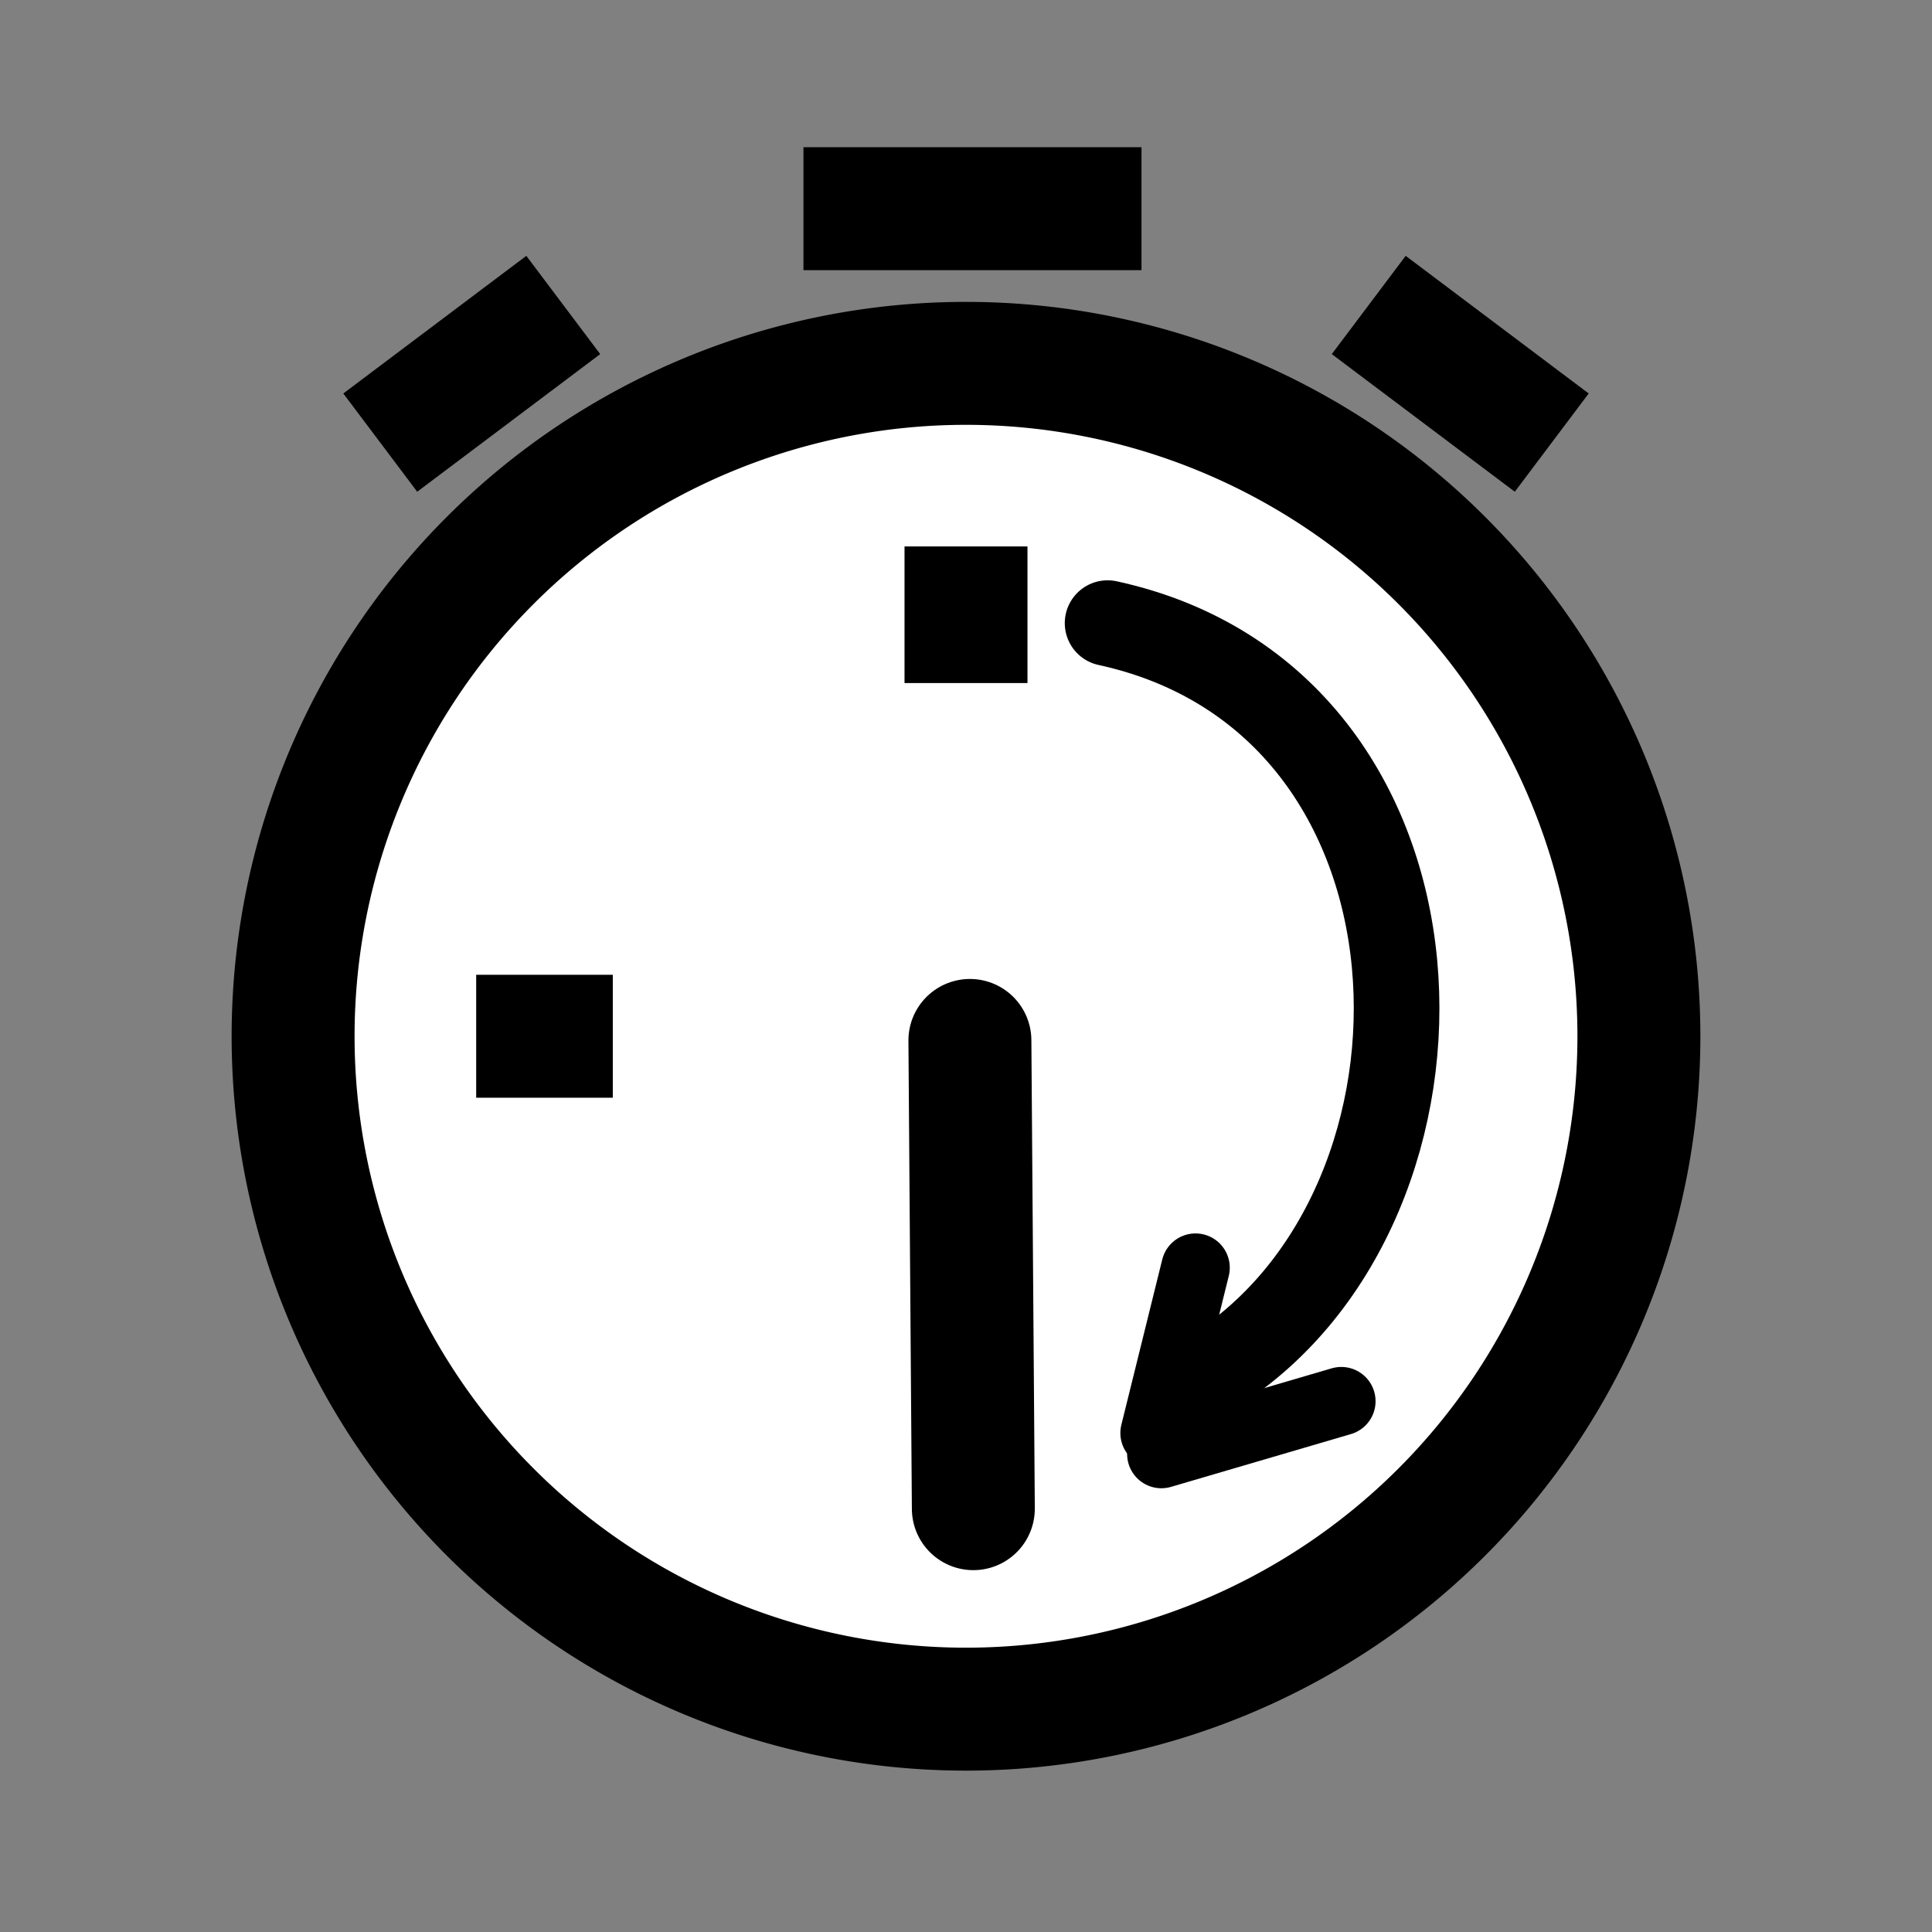 <svg xmlns="http://www.w3.org/2000/svg" xmlns:svg="http://www.w3.org/2000/svg" id="svg2" width="55" height="55" version="1.1"><rect width="100%" height="100%" fill="#808080" stroke="none"/><g id="layer2" style="display:inline"><path id="path3791" d="m 45.926,24.259 a 21.296,21.296 0 1 1 -42.593,0 21.296,21.296 0 1 1 42.593,0 z" transform="matrix(0.9,0,0,0.9,5.346,7.679)" style="fill:#fff;fill-opacity:1;stroke:none"/></g><g id="layer1" style="display:inline"><path id="path3897" d="m 27.611,29.619 0.098,13.33" style="fill:none;stroke:#000;stroke-width:3.5;stroke-linecap:round;stroke-linejoin:round;stroke-miterlimit:4;stroke-opacity:1;stroke-dasharray:none"/></g><g id="layer3" style="display:none"><path id="path4311" d="m 36.54,13.013 c 9.162,4.993 12.542,16.467 7.549,25.629 L 27.5,29.602 z" style="fill:gray;fill-opacity:1;stroke:none"/><path id="path4283" d="M 27.572,30.159 39.547,36.736" style="fill:none;stroke:#000;stroke-width:3.5;stroke-linecap:round;stroke-linejoin:round;stroke-miterlimit:4;stroke-opacity:1;stroke-dasharray:none"/></g><path id="path3811" d="m 27.5,15.556 0,3.889" style="fill:none;stroke:#000;stroke-width:3.5;stroke-linecap:butt;stroke-linejoin:miter;stroke-miterlimit:4;stroke-opacity:1;stroke-dasharray:none"/><path id="path3829" d="m 13.556,29.5 3.889,0" style="fill:none;stroke:#000;stroke-width:3.5;stroke-linecap:butt;stroke-linejoin:miter;stroke-miterlimit:4;stroke-opacity:1;stroke-dasharray:none"/><path id="path4076" d="m 22.873,5.941 9.623,0" style="fill:none;stroke:#000;stroke-width:3.5;stroke-linecap:butt;stroke-linejoin:miter;stroke-miterlimit:4;stroke-opacity:1;stroke-dasharray:none"/><path id="path4080" d="m 38.965,8.682 5.21,3.918" style="fill:none;stroke:#000;stroke-width:3.5;stroke-linecap:butt;stroke-linejoin:miter;stroke-miterlimit:4;stroke-opacity:1;stroke-dasharray:none"/><path id="path4107" d="m 16.035,8.682 -5.21,3.918" style="fill:none;stroke:#000;stroke-width:3.5;stroke-linecap:butt;stroke-linejoin:miter;stroke-miterlimit:4;stroke-opacity:1;stroke-dasharray:none"/><path id="path4380" d="m 46.656,29.5 a 19.156,19.156 0 1 1 -38.312,0 19.156,19.156 0 1 1 38.312,0 z" style="fill:none;stroke:#000;stroke-width:3.5;stroke-miterlimit:4;stroke-opacity:1;stroke-dasharray:none;display:inline"/><path id="path3132" d="m 31.531,17.739 c 10.235,2.226 10.531,16.529 3.045,21.28" style="fill:none;stroke:#000;stroke-width:2.438;stroke-linecap:round;stroke-linejoin:miter;stroke-miterlimit:4;stroke-opacity:1;stroke-dasharray:none"/><g id="g3960" transform="matrix(-0.929,-0.371,0.371,-0.929,9.568,66.439)"><path id="path3134" d="m -16.723,35.257 4.198,-3.294" style="fill:none;stroke:#000;stroke-width:1.95;stroke-linecap:round;stroke-linejoin:miter;stroke-miterlimit:4;stroke-opacity:1;stroke-dasharray:none"/><path id="path3136" d="m -11.461,37.247 -0.664,-4.801" style="fill:none;stroke:#000;stroke-width:1.95;stroke-linecap:round;stroke-linejoin:miter;stroke-miterlimit:4;stroke-opacity:1;stroke-dasharray:none"/></g></svg>